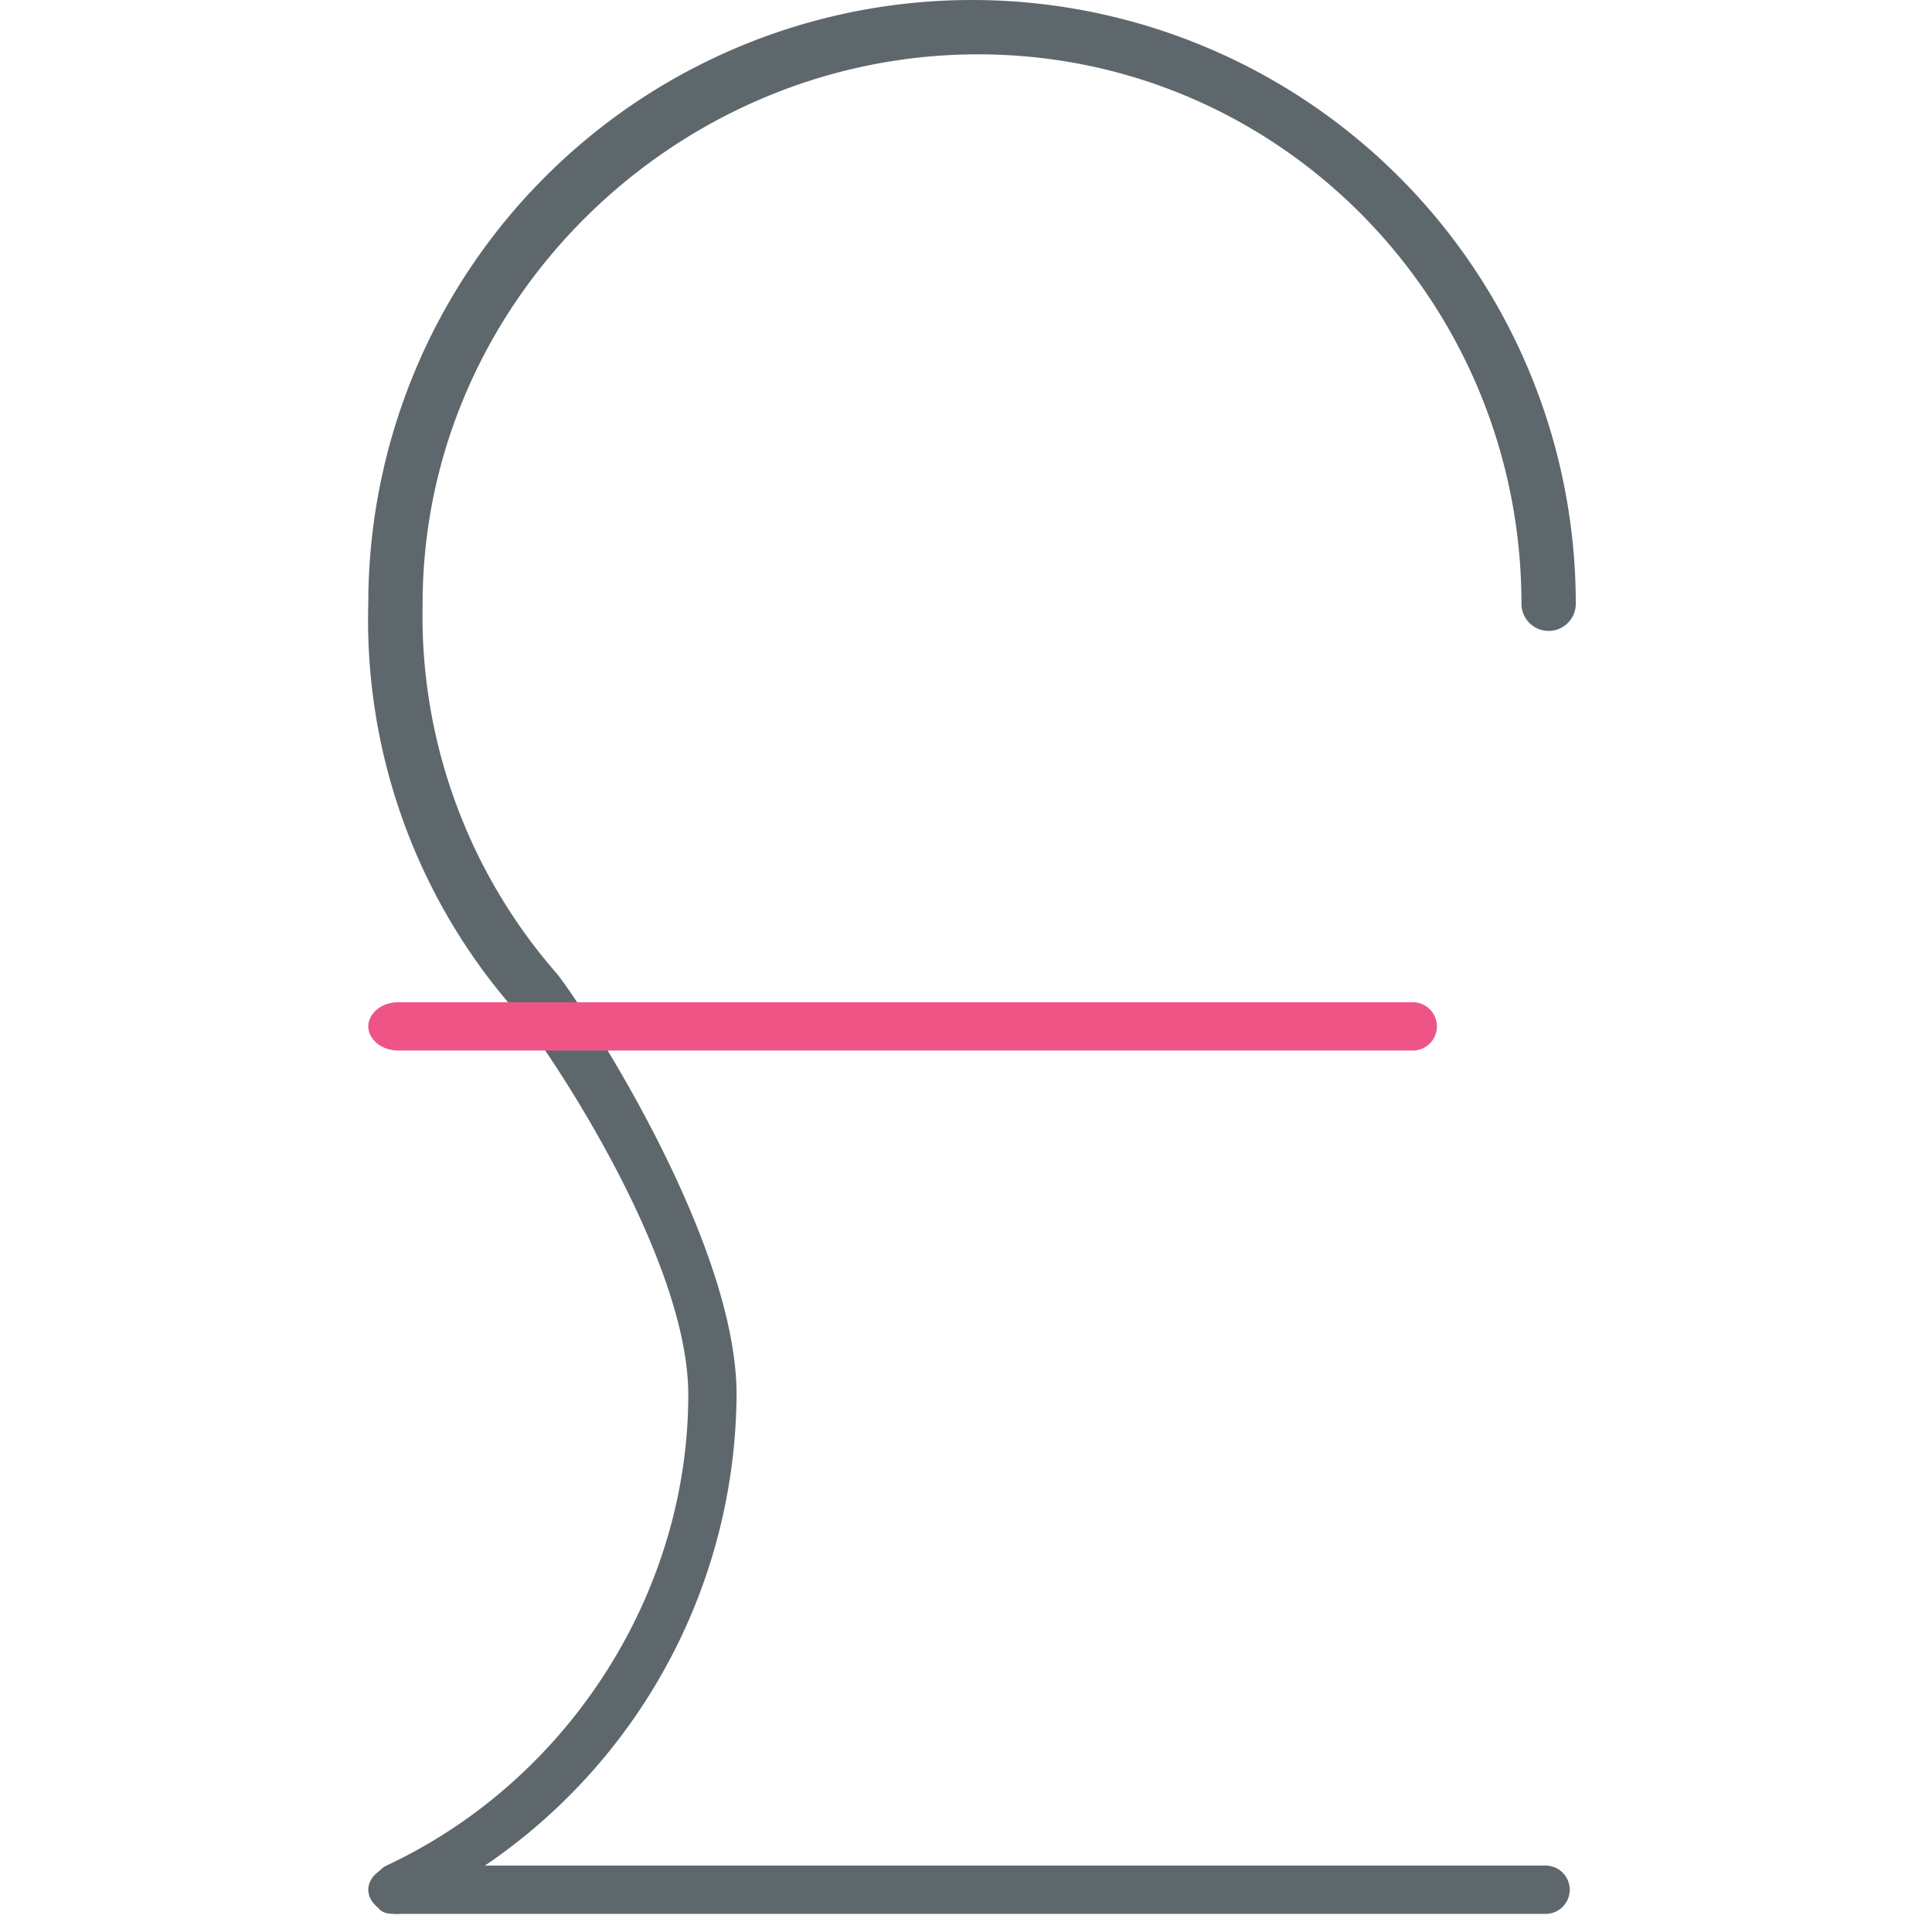 <svg xmlns="http://www.w3.org/2000/svg" viewBox="0 0 32 32"><path fill="#5e686c" d="M25.6 31.7h-19c-.3 0-.5-.2-.5-.4s.2-.4.5-.4h19a.4.4 0 0 1 0 .8z"/><path fill="#5e686c" d="M6.6 31.7c-.2 0-.3 0-.4-.2-.1-.2 0-.5.2-.6 3-1.4 5-4.5 5-7.8 0-2.5-2.8-6.4-2.9-6.4A9.8 9.8 0 0 1 6.1 10a10 10 0 0 1 20 0 .4.4 0 0 1-.9 0c0-5-4-9.1-9-9.1S7 5 7 10a9 9 0 0 0 2.2 6.1c.2.2 3 4.3 3 7a9.5 9.5 0 0 1-5.6 8.6z"/><path id="svg-ico" fill="#ee5586" d="M23.4 17.4H6.6c-.3 0-.5-.2-.5-.4s.2-.4.5-.4h16.8a.4.4 0 0 1 0 .8z"/></svg>